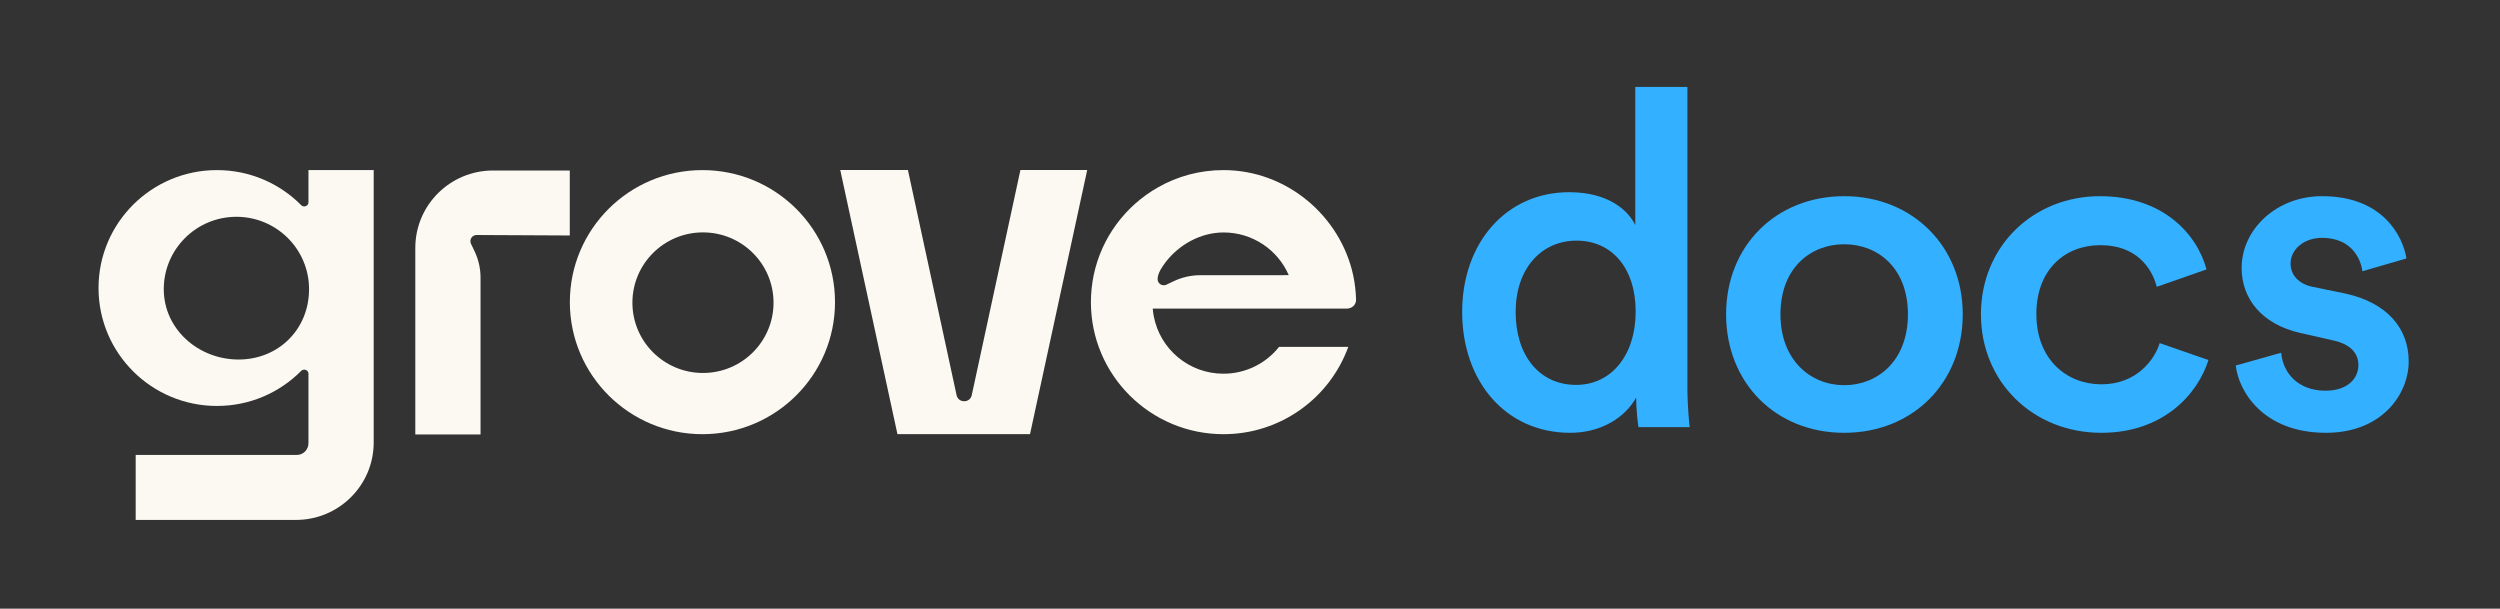 <svg width="230" height="56" viewBox="0 0 230 56" fill="none" xmlns="http://www.w3.org/2000/svg">
<rect x="0" y="0" width="230" height="56" fill="#333333" stroke="none"/>
<path d="M83.529 15.643H77.303L82.564 39.938H94.762L100.023 15.643H93.878L89.402 36.353C89.241 37.101 88.165 37.101 88.005 36.353L83.529 15.643Z" fill="#FCF8F2"/>
<path fill-rule="evenodd" clip-rule="evenodd" d="M76.821 27.797C76.821 34.504 71.356 39.945 64.624 39.945C57.891 39.945 52.426 34.504 52.426 27.797C52.426 21.089 57.885 15.649 64.624 15.649C71.362 15.649 76.821 21.089 76.821 27.797ZM71.165 27.846C71.165 31.419 68.259 34.313 64.673 34.313C61.087 34.313 58.182 31.419 58.182 27.846C58.182 24.273 61.087 21.38 64.673 21.38C68.259 21.38 71.165 24.273 71.165 27.846Z" fill="#FCF8F2"/>
<path d="M44.21 25.528V39.969H38.208V22.808C38.208 18.87 41.41 15.686 45.36 15.686H52.42V21.664L43.846 21.621C43.425 21.621 43.153 22.053 43.333 22.43L43.654 23.104C44.019 23.865 44.21 24.693 44.21 25.54V25.528Z" fill="#FCF8F2"/>
<path fill-rule="evenodd" clip-rule="evenodd" d="M34.38 15.649H28.378V18.622C28.378 18.956 27.945 19.117 27.71 18.876C25.738 16.885 22.993 15.649 19.957 15.649C13.942 15.649 9.064 20.508 9.064 26.498C9.064 32.489 13.942 37.348 19.957 37.348C22.993 37.348 25.738 36.112 27.71 34.121C27.945 33.886 28.378 34.041 28.378 34.374V40.785C28.378 41.373 27.895 41.855 27.302 41.855H12.483V47.833H27.228C31.178 47.833 34.38 44.643 34.38 40.711V15.649ZM21.942 33.076C25.633 33.076 28.433 30.282 28.433 26.604C28.433 22.925 25.441 19.945 21.75 19.945C18.059 19.945 15.067 22.925 15.067 26.604C15.067 30.282 18.251 33.076 21.948 33.076H21.942Z" fill="#FCF8F2"/>
<path d="M123.923 28.39C124.381 28.39 124.77 28.032 124.758 27.568C124.739 26.801 124.646 26.047 124.492 25.318C123.311 19.877 118.384 15.649 112.56 15.649C110.366 15.649 108.307 16.224 106.533 17.238C103.547 18.931 101.346 21.849 100.622 25.299C100.456 26.109 100.363 26.944 100.363 27.797C100.363 34.504 105.828 39.945 112.56 39.945C117.846 39.945 122.347 36.594 124.041 31.914H117.673C116.48 33.416 114.631 34.381 112.554 34.381C109.37 34.381 106.724 32.112 106.149 29.107C106.106 28.872 106.069 28.631 106.05 28.39H123.911H123.923ZM118.118 25.318H110.427C109.58 25.318 108.746 25.509 107.985 25.868L107.312 26.189C106.934 26.369 106.502 26.097 106.502 25.689C106.502 25.485 106.551 25.219 106.768 24.817C106.91 24.576 107.064 24.347 107.231 24.125C108.468 22.511 110.452 21.386 112.573 21.386C115.256 21.386 117.568 23.006 118.563 25.311H118.124L118.118 25.318Z" fill="#FCF8F2"/>
<path d="M155.238 35.453C155.238 37.355 155.408 38.953 155.452 39.299H150.739C150.655 38.825 150.525 37.442 150.525 36.577C149.55 38.348 147.383 39.818 144.454 39.818C138.508 39.818 134.519 35.062 134.519 28.707C134.519 22.352 138.552 17.682 144.372 17.682C147.981 17.682 149.809 19.367 150.444 20.709V8H155.241V35.453H155.238ZM145.004 35.411C148.232 35.411 150.481 32.689 150.481 28.666C150.481 24.642 148.273 22.138 145.045 22.138C141.817 22.138 139.439 24.687 139.439 28.71C139.439 32.734 141.647 35.411 145.001 35.411H145.004Z" fill="#33B0FF"/>
<path d="M180.572 28.913C180.572 35.229 175.96 39.818 169.666 39.818C163.371 39.818 158.801 35.229 158.801 28.913C158.801 22.596 163.413 18.048 169.666 18.048C175.919 18.048 180.572 22.636 180.572 28.913ZM175.529 28.913C175.529 24.661 172.77 22.471 169.666 22.471C166.562 22.471 163.802 24.661 163.802 28.913C163.802 33.164 166.603 35.438 169.666 35.438C172.728 35.438 175.529 33.208 175.529 28.913Z" fill="#33B0FF"/>
<path d="M187.347 28.916C187.347 33.043 190.116 35.357 193.328 35.357C196.54 35.357 198.208 33.127 198.693 31.567L203.179 33.124C202.169 36.324 198.957 39.818 193.328 39.818C187.041 39.818 182.246 35.145 182.246 28.913C182.246 22.68 187.038 18.048 193.195 18.048C198.954 18.048 202.12 21.501 203 24.786L198.426 26.386C197.944 24.577 196.491 22.555 193.237 22.555C189.983 22.555 187.344 24.786 187.344 28.913L187.347 28.916Z" fill="#33B0FF"/>
<path d="M209.867 32.45C210.032 34.303 211.394 35.944 213.957 35.944C215.94 35.944 216.972 34.849 216.972 33.585C216.972 32.49 216.228 31.648 214.618 31.311L211.642 30.637C208.088 29.836 206.23 27.481 206.23 24.657C206.23 21.08 209.454 18.048 213.626 18.048C219.247 18.048 221.065 21.753 221.396 23.775L217.346 24.954C217.18 23.775 216.314 21.881 213.626 21.881C211.933 21.881 210.733 22.976 210.733 24.24C210.733 25.335 211.517 26.133 212.757 26.386L215.815 27.016C219.617 27.858 221.6 30.216 221.6 33.248C221.6 36.281 219.121 39.818 213.996 39.818C208.171 39.818 205.939 35.944 205.691 33.629L209.864 32.45H209.867Z" fill="#33B0FF"/>
</svg>
